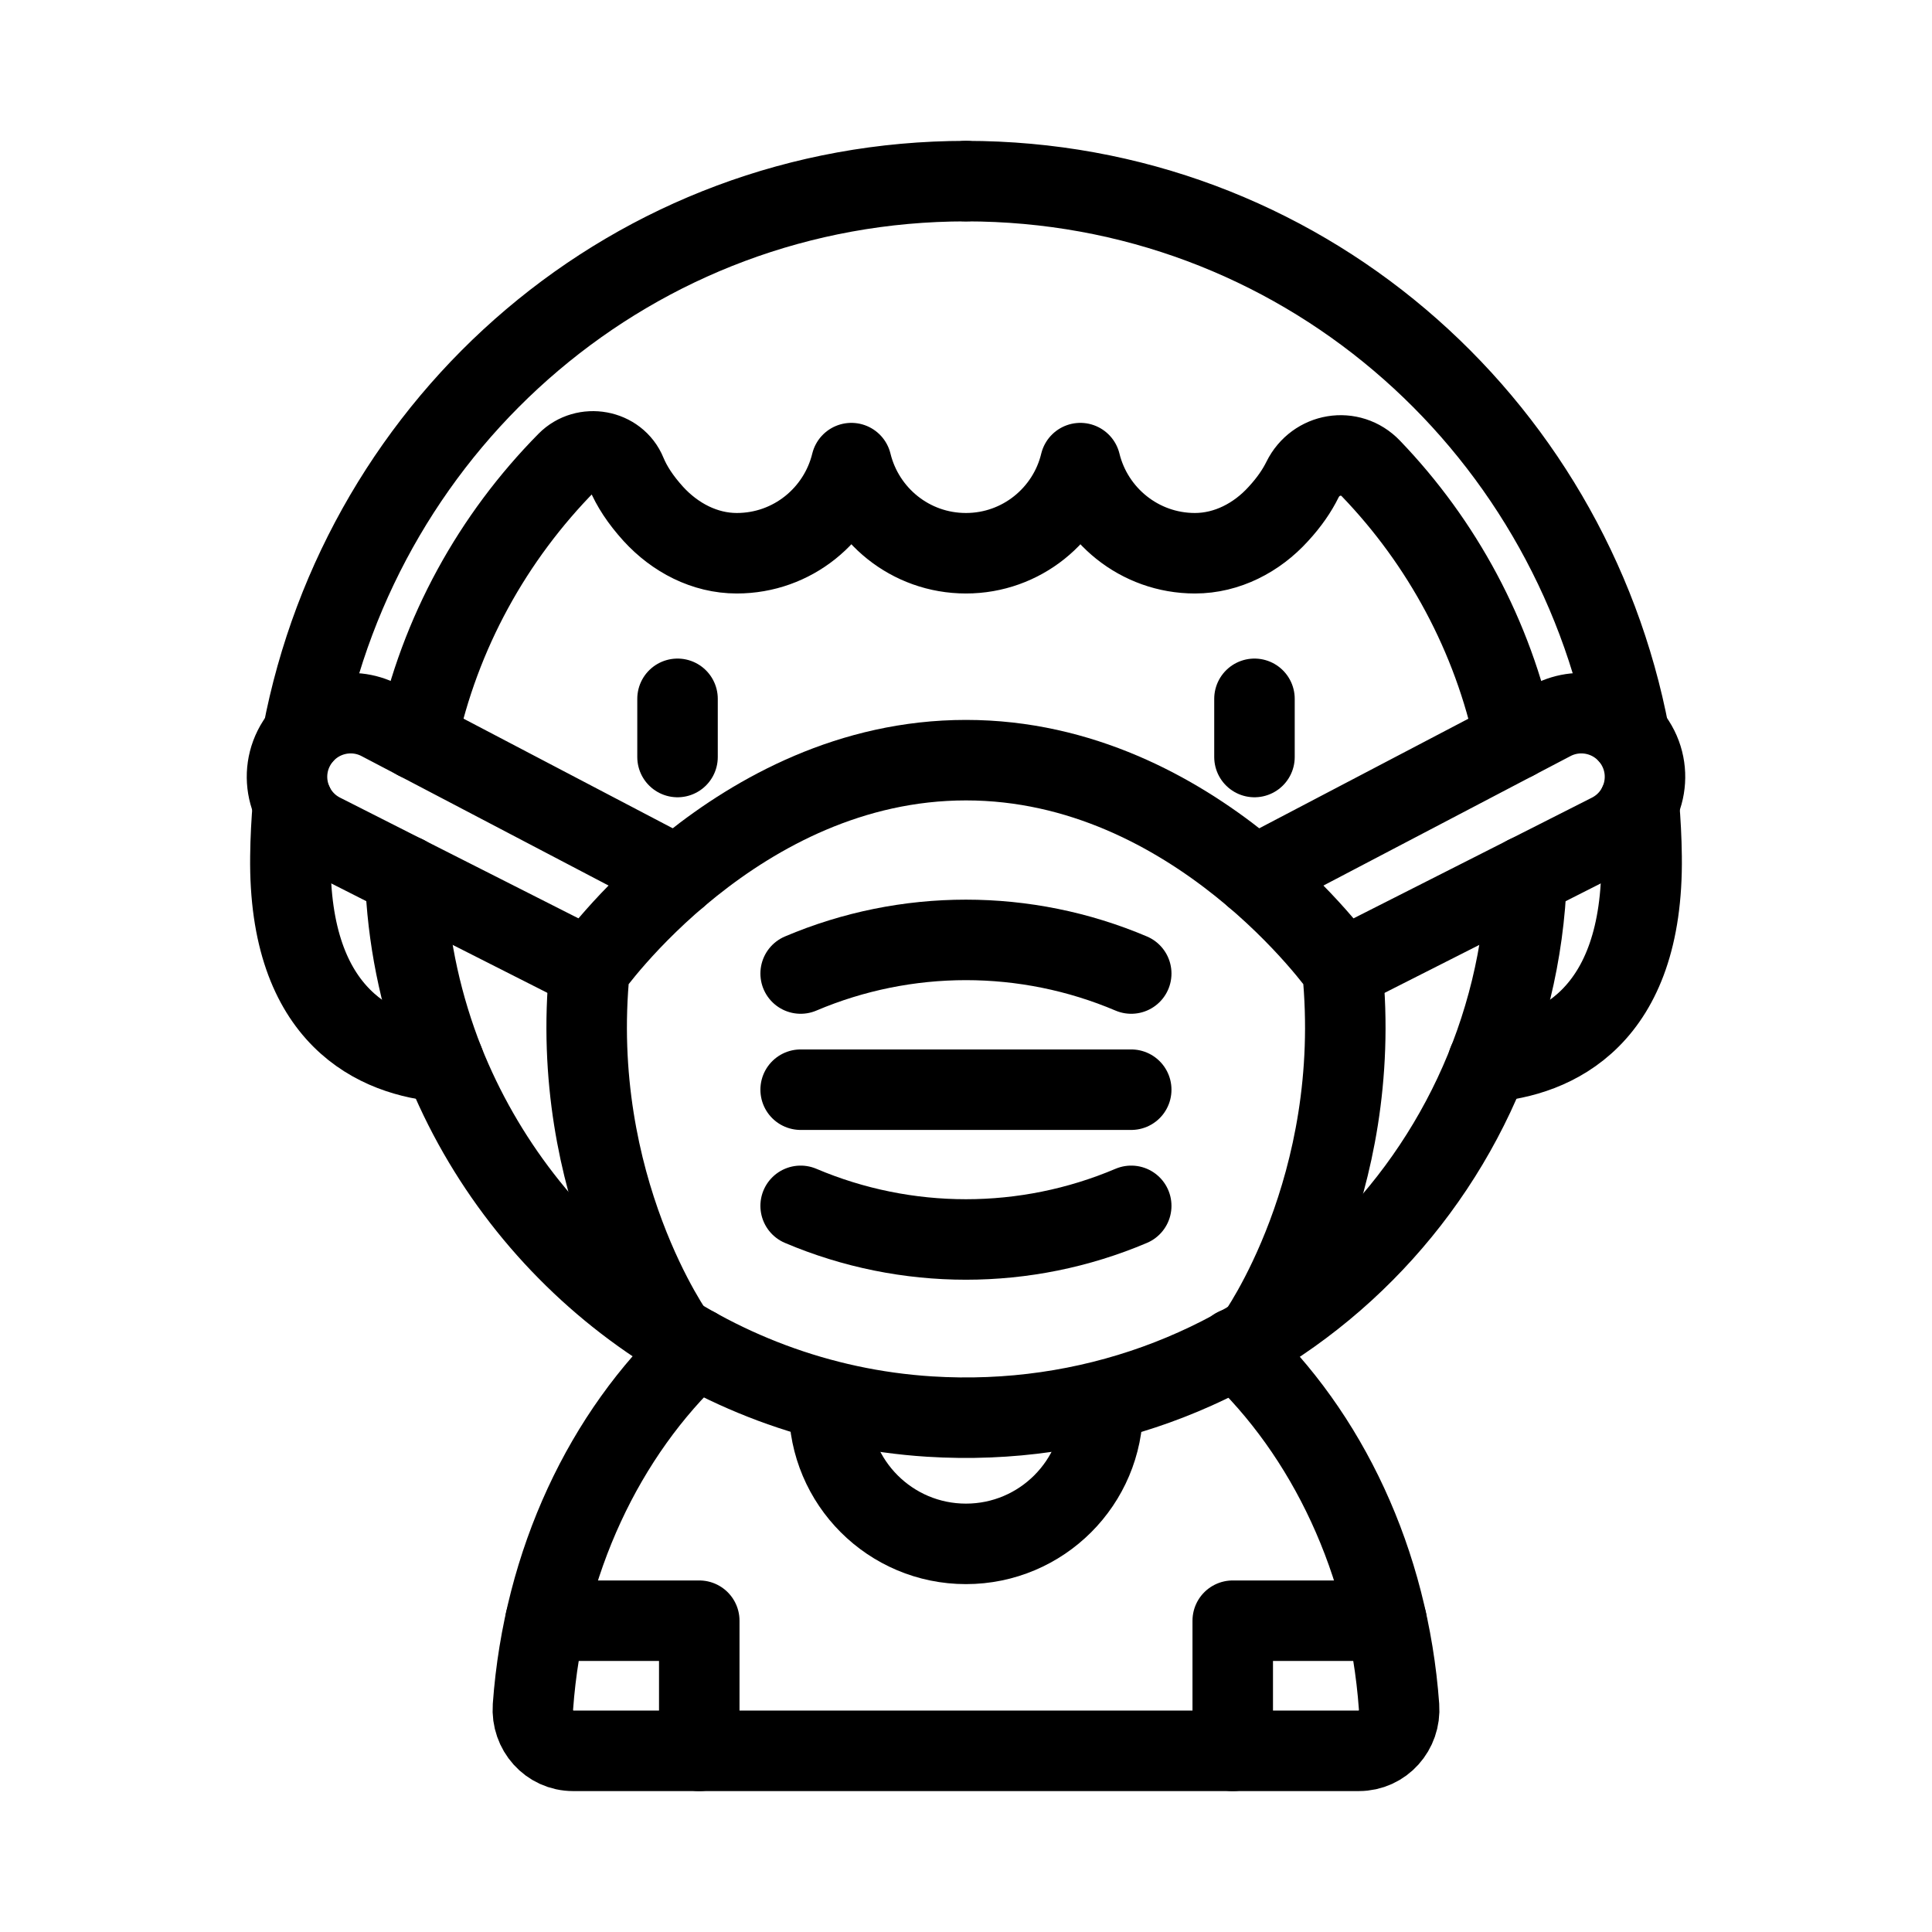 <?xml version="1.0" encoding="UTF-8"?><svg id="b" xmlns="http://www.w3.org/2000/svg" viewBox="0 0 48 48"><defs><style>.c{stroke-width:2px;fill:none;stroke:#000;stroke-linecap:round;stroke-linejoin:round;}</style></defs><path class="c" d="m11.029,26.383c-1.635-.129-3.865-1.073-3.814-5.104.005-.442.028-.875.065-1.308"/><path class="c" d="m7.519,18.258c1.483-7.826,8.24-13.758,16.48-13.758"/><path class="c" d="m20.599,34.957c0,1.878,1.522,3.4,3.4,3.4s3.4-1.522,3.4-3.4"/><line class="c" x1="19.892" y1="27.073" x2="28.105" y2="27.073"/><path class="c" d="m19.892,24.187c2.624-1.114,5.589-1.114,8.213,0"/><path class="c" d="m28.105,29.959c-2.624,1.114-5.589,1.114-8.213,0"/><path class="c" d="m16.833,21.77l-7.387-3.871c-.726-.38-1.621-.143-2.064.546h0c-.507.788-.22,1.842.616,2.265l6.65,3.367"/><line class="c" x1="16.833" y1="18.808" x2="16.833" y2="17.362"/><path class="c" d="m37.636,18.38c-.547-2.584-1.811-4.904-3.576-6.74-.511-.534-1.373-.387-1.7.276-.134.272-.327.557-.599.852-.534.59-1.276.977-2.073.977-1.377,0-2.533-.954-2.847-2.239-.309,1.285-1.465,2.239-2.842,2.239-1.382,0-2.533-.954-2.847-2.239-.313,1.285-1.465,2.239-2.847,2.239-.797,0-1.534-.387-2.073-.977-.322-.355-.539-.691-.672-1.013-.239-.585-1.027-.723-1.469-.276-1.842,1.865-3.169,4.242-3.731,6.9"/><path class="c" d="m10.067,21.754c.005.101.009.198.014.299.083,1.515.414,2.975.949,4.33,1.948,4.887,6.601,8.466,12.063,8.811,7.949.501,14.575-5.659,14.837-13.436"/><polyline class="c" points="13.552 40.266 17.373 40.266 17.373 43.5"/><path class="c" d="m30.701,33.493c2.268,2.124,3.797,5.301,4.058,8.907.043.59-.407,1.099-.998,1.099H14.239c-.591,0-1.04-.51-.998-1.099.26-3.606,1.79-6.784,4.058-8.907"/><path class="c" d="m40.72,19.972c.037.433.06.866.065,1.308.051,4.03-2.179,4.975-3.814,5.104"/><path class="c" d="m24,4.5c8.24,0,14.997,5.933,16.48,13.758"/><path class="c" d="m31.21,33.216s2.684-3.715,2.141-9.139c0,0-3.642-5.191-9.35-5.191h-.003c-5.708,0-9.35,5.191-9.35,5.191-.542,5.424,2.141,9.139,2.141,9.139"/><path class="c" d="m31.167,21.77l7.387-3.871c.726-.38,1.621-.143,2.064.546h0c.507.788.22,1.842-.616,2.265l-6.65,3.367"/><line class="c" x1="31.167" y1="18.808" x2="31.167" y2="17.362"/><polyline class="c" points="34.448 40.266 30.627 40.266 30.627 43.5"/></svg>